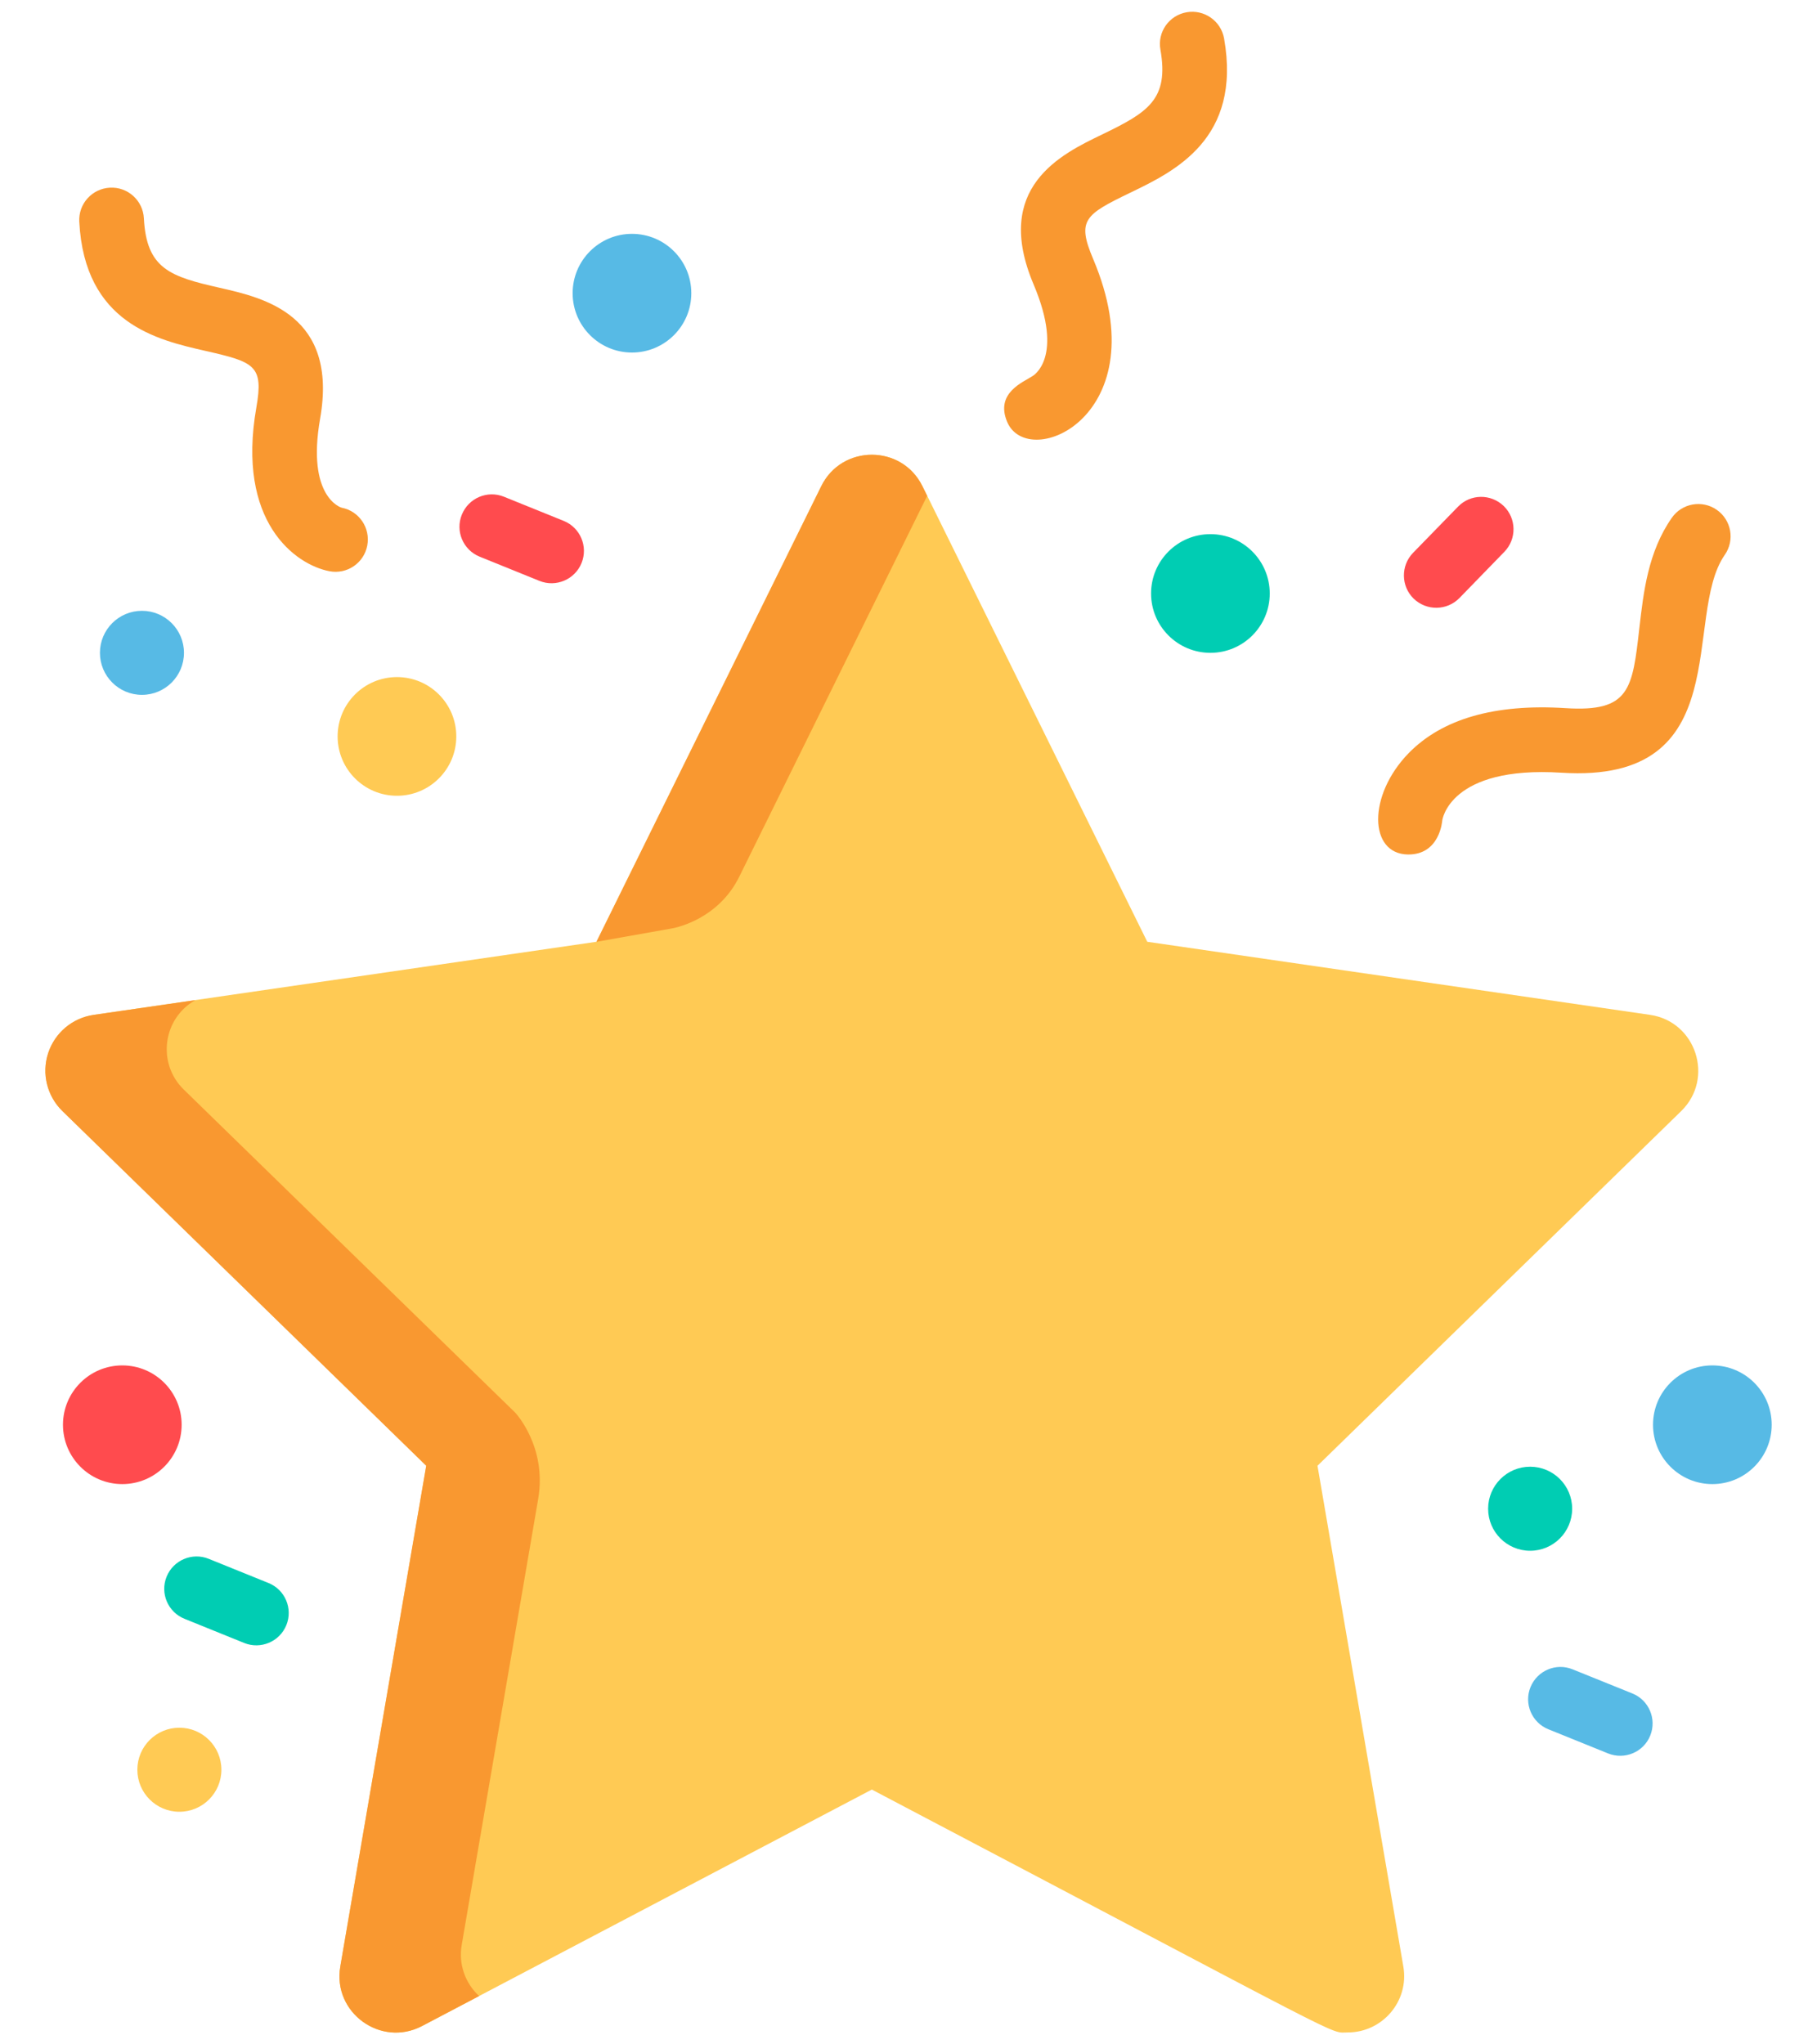 <?xml version="1.0" encoding="utf-8"?>
<!-- Generator: Adobe Illustrator 16.0.0, SVG Export Plug-In . SVG Version: 6.00 Build 0)  -->
<!DOCTYPE svg PUBLIC "-//W3C//DTD SVG 1.1//EN" "http://www.w3.org/Graphics/SVG/1.1/DTD/svg11.dtd">
<svg version="1.1" id="Layer_1" xmlns="http://www.w3.org/2000/svg" xmlns:xlink="http://www.w3.org/1999/xlink" x="0px" y="0px"
	 width="32px" height="36px" viewBox="0 0 32 36" enable-background="new 0 0 32 36" xml:space="preserve">
<g>
	<circle fill="#FF4B4E" cx="2.154" cy="25.089" r="1.045"/>
	<circle fill="#FFCA54" cx="6.991" cy="12.968" r="1.045"/>
	<circle fill="#00CDB3" cx="21.317" cy="10.451" r="1.045"/>
	<g>
		<circle fill="#57BAE5" cx="30.157" cy="25.089" r="1.045"/>
		<circle fill="#57BAE5" cx="11.13" cy="5.163" r="1.045"/>
	</g>
	<path fill="#FFCA54" d="M29.06,17.871c-0.518-0.075-8.373-1.217-8.855-1.287l-3.96-8.024c-0.363-0.736-1.417-0.737-1.78,0
		l-3.96,8.024l-8.855,1.287c-0.374,0.054-0.684,0.316-0.801,0.675c-0.117,0.359-0.02,0.754,0.251,1.018l6.408,6.246L5.993,34.63
		c-0.139,0.81,0.713,1.429,1.44,1.047l7.921-4.164c8.618,4.53,8.036,4.277,8.382,4.277c0.611,0,1.084-0.551,0.979-1.16l-1.512-8.819
		l6.406-6.246C30.196,18.991,29.872,17.989,29.06,17.871z"/>
	<path fill="#F99830" d="M5.802,10.059c-0.6-0.115-1.642-0.866-1.287-2.885c0.129-0.737-0.03-0.798-0.897-0.995
		C2.77,5.986,1.489,5.696,1.396,3.903C1.38,3.588,1.622,3.321,1.936,3.305c0.315-0.017,0.582,0.226,0.598,0.54
		C2.58,4.736,3,4.871,3.87,5.068c0.781,0.178,2.088,0.475,1.768,2.303C5.394,8.757,6.01,8.939,6.016,8.94
		c0.309,0.059,0.511,0.357,0.452,0.667S6.11,10.118,5.802,10.059z"/>
	<circle fill="#57BAE5" cx="2.5" cy="11.496" r="0.74"/>
	<circle fill="#00CDB3" cx="26.948" cy="26.568" r="0.74"/>
	<circle fill="#FFCA54" cx="3.159" cy="31.164" r="0.74"/>
	<g>
		<path fill="#FF4B4E" d="M24.897,10.542c-0.225-0.219-0.23-0.58-0.012-0.806l0.793-0.814c0.219-0.226,0.578-0.23,0.805-0.011
			c0.225,0.219,0.23,0.58,0.012,0.805l-0.791,0.814C25.483,10.756,25.124,10.76,24.897,10.542z"/>
		<path fill="#FF4B4E" d="M9.5,10.229L8.448,9.803c-0.292-0.118-0.433-0.45-0.314-0.741c0.118-0.292,0.45-0.433,0.741-0.315
			l1.053,0.426c0.292,0.118,0.432,0.45,0.314,0.742C10.124,10.205,9.792,10.347,9.5,10.229z"/>
	</g>
	<path fill="#00CDB3" d="M4.301,28.932l-1.052-0.426c-0.292-0.118-0.433-0.45-0.315-0.741c0.118-0.292,0.45-0.433,0.742-0.315
		l1.053,0.426c0.292,0.118,0.432,0.45,0.314,0.742C4.924,28.91,4.591,29.049,4.301,28.932z"/>
	<path fill="#57BAE5" d="M28.321,30.877l-1.053-0.426c-0.291-0.118-0.432-0.45-0.314-0.741c0.119-0.292,0.451-0.433,0.742-0.314
		l1.053,0.425c0.291,0.118,0.432,0.45,0.314,0.742C28.946,30.852,28.616,30.995,28.321,30.877z"/>
	<g>
		<path fill="#F99830" d="M21.558,0.678c-0.055-0.31-0.35-0.516-0.66-0.462c-0.311,0.055-0.518,0.35-0.461,0.66
			c0.154,0.879-0.225,1.104-1.027,1.492c-0.723,0.348-1.93,0.93-1.207,2.64c0.551,1.301-0.018,1.614-0.018,1.614
			c-0.158,0.106-0.663,0.293-0.448,0.806c0.372,0.886,2.679-0.11,1.517-2.863c-0.293-0.689-0.15-0.784,0.65-1.171
			C20.687,3.017,21.87,2.446,21.558,0.678z"/>
		<path fill="#F99830" d="M30.235,8.978c-0.258-0.18-0.613-0.117-0.793,0.142c-0.418,0.598-0.498,1.309-0.57,1.936
			c-0.123,1.081-0.168,1.486-1.299,1.414c-1.244-0.08-2.174,0.188-2.764,0.792c-0.727,0.746-0.701,1.773-0.016,1.785
			c0.568,0.009,0.607-0.598,0.607-0.598s0.119-0.968,2.1-0.842c3.121,0.199,2.123-2.756,2.875-3.835
			C30.556,9.513,30.493,9.158,30.235,8.978z"/>
		<path fill="#F99830" d="M13.019,15.439l3.31-6.707L16.244,8.56c-0.363-0.736-1.417-0.736-1.78,0l-3.96,8.025l1.34-0.238
			C11.938,16.329,12.658,16.171,13.019,15.439z"/>
		<path fill="#F99830" d="M8.131,34.251l1.347-7.854c0.159-0.926-0.404-1.521-0.406-1.523l-5.836-5.688
			c-0.471-0.459-0.374-1.247,0.203-1.574l-1.791,0.26c-0.374,0.054-0.684,0.316-0.801,0.675c-0.117,0.359-0.019,0.754,0.251,1.018
			l6.408,6.246L5.993,34.63c-0.139,0.809,0.713,1.429,1.44,1.047l1.005-0.528C8.191,34.922,8.073,34.585,8.131,34.251z"/>
	</g>
</g>
</svg>
